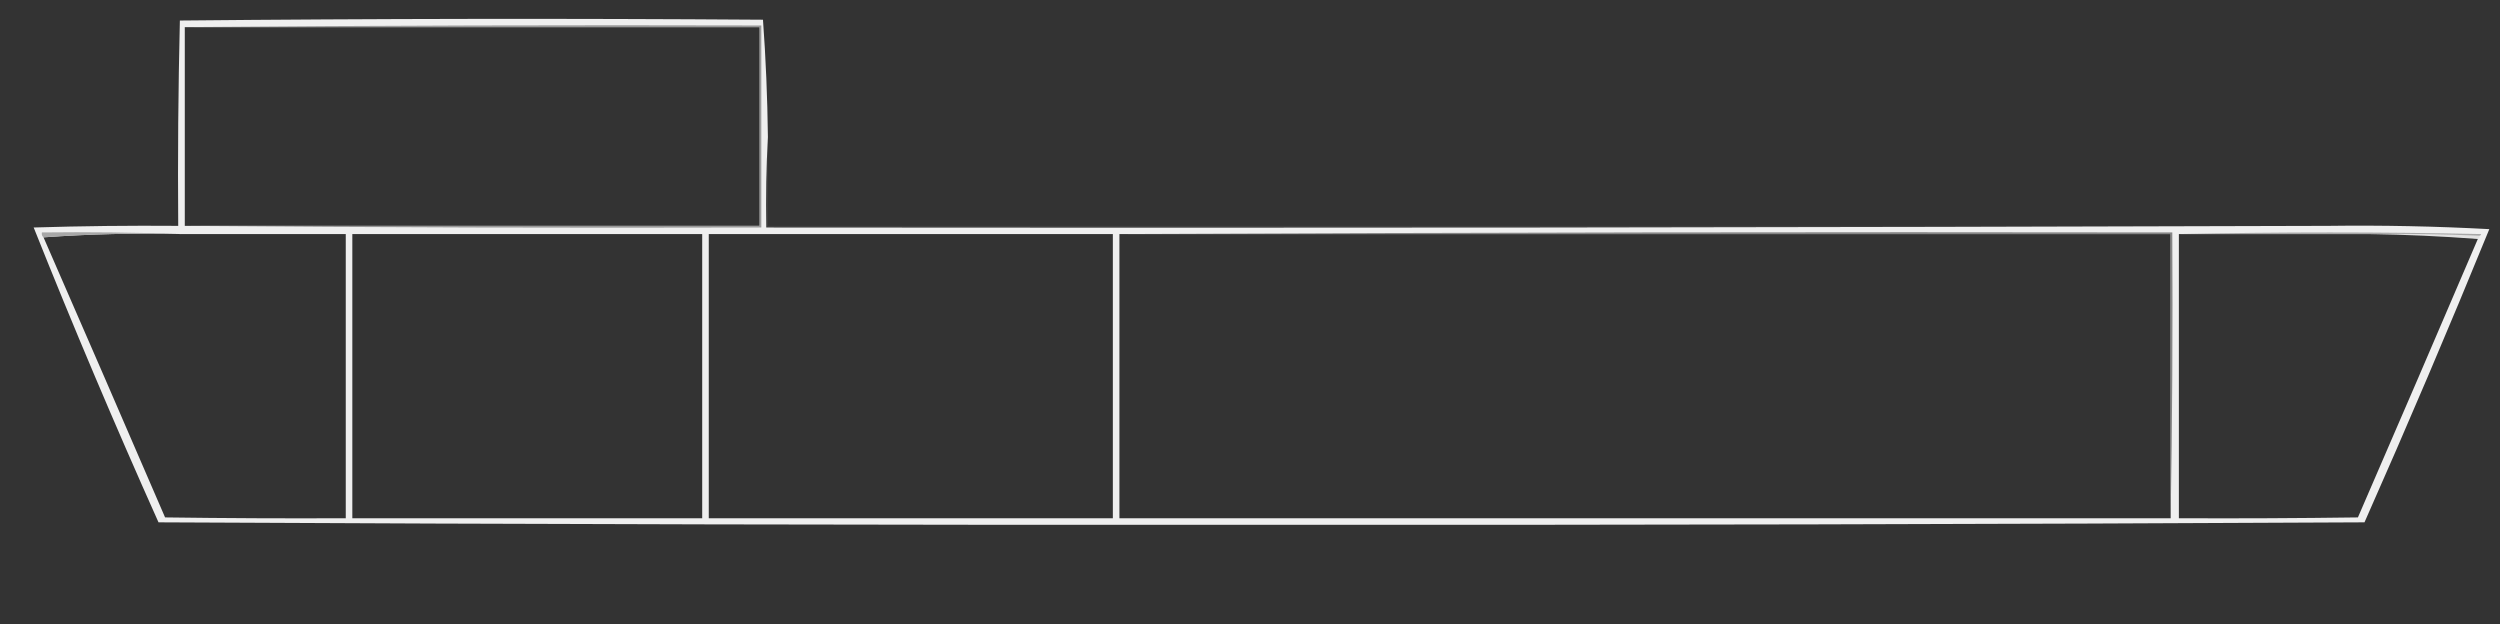 <?xml version="1.0" encoding="UTF-8"?>
<!DOCTYPE svg PUBLIC "-//W3C//DTD SVG 1.1//EN" "http://www.w3.org/Graphics/SVG/1.1/DTD/svg11.dtd">
<svg xmlns="http://www.w3.org/2000/svg" version="1.1" width="1522px" height="380px" style="shape-rendering:geometricPrecision; text-rendering:geometricPrecision; image-rendering:optimizeQuality; fill-rule:evenodd; clip-rule:evenodd" xmlns:xlink="http://www.w3.org/1999/xlink">
<rect width="100%" height="100%" fill="#333333" stroke="none"/>
<g><path style="opacity:0.985" fill="#f1f1f1" d="M 467.5,83.5 C 466.503,101.659 466.17,119.992 466.5,138.5C 783.667,138.833 1100.67,138.5 1417.5,137.5C 1450.19,137.074 1482.86,137.741 1515.5,139.5C 1491.04,199.385 1465.71,258.885 1439.5,318C 1215.68,319.161 991.849,319.661 768,319.5C 544.151,319.661 320.317,319.161 96.5,318C 69.916,258.669 44.583,198.836 20.5,138.5C 49.822,137.595 79.155,137.262 108.5,137.5C 108.172,95.791 108.506,54.124 109.5,12.5C 227.832,11.333 346.165,11.167 464.5,12C 466.225,35.622 467.225,59.455 467.5,83.5 Z M 112.5,16.5 C 229.167,16.5 345.833,16.5 462.5,16.5C 462.5,56.833 462.5,97.167 462.5,137.5C 345.833,137.5 229.167,137.5 112.5,137.5C 112.5,97.167 112.5,56.833 112.5,16.5 Z M 110.5,142.5 C 143.833,142.5 177.167,142.5 210.5,142.5C 210.5,200.167 210.5,257.833 210.5,315.5C 173.832,315.667 137.165,315.5 100.5,315C 75.928,258.034 51.262,201.201 26.5,144.5C 54.147,142.508 82.147,141.842 110.5,142.5 Z M 214.5,142.5 C 285.5,142.5 356.5,142.5 427.5,142.5C 427.5,200.167 427.5,257.833 427.5,315.5C 356.5,315.5 285.5,315.5 214.5,315.5C 214.5,257.833 214.5,200.167 214.5,142.5 Z M 431.5,142.5 C 513.5,142.5 595.5,142.5 677.5,142.5C 677.5,200.167 677.5,257.833 677.5,315.5C 595.5,315.5 513.5,315.5 431.5,315.5C 431.5,257.833 431.5,200.167 431.5,142.5 Z M 681.5,142.5 C 894.833,142.5 1108.17,142.5 1321.5,142.5C 1321.5,200.167 1321.5,257.833 1321.5,315.5C 1108.17,315.5 894.833,315.5 681.5,315.5C 681.5,257.833 681.5,200.167 681.5,142.5 Z M 1326.5,142.5 C 1365.17,142.5 1403.83,142.5 1442.5,142.5C 1464.69,142.837 1486.69,143.837 1508.5,145.5C 1484.35,201.984 1460.01,258.484 1435.5,315C 1399.17,315.5 1362.83,315.667 1326.5,315.5C 1326.5,257.833 1326.5,200.167 1326.5,142.5 Z"/></g>
<g><path style="opacity:1" fill="#999999" d="M 112.5,16.5 C 229.332,15.501 346.332,15.167 463.5,15.5C 463.5,56.5 463.5,97.5 463.5,138.5C 346.332,138.833 229.332,138.5 112.5,137.5C 229.167,137.5 345.833,137.5 462.5,137.5C 462.5,97.167 462.5,56.833 462.5,16.5C 345.833,16.5 229.167,16.5 112.5,16.5 Z"/></g>
<g><path style="opacity:0.127" fill="#989898" d="M 467.5,83.5 C 467.5,101.5 467.5,119.5 467.5,137.5C 784.167,137.5 1100.83,137.5 1417.5,137.5C 1100.67,138.5 783.667,138.833 466.5,138.5C 466.17,119.992 466.503,101.659 467.5,83.5 Z"/></g>
<g><path style="opacity:1" fill="#a7a7a7" d="M 110.5,142.5 C 82.147,141.842 54.147,142.508 26.5,144.5C 25.596,143.791 25.263,142.791 25.5,141.5C 54.005,141.169 82.338,141.502 110.5,142.5 Z"/></g>
<g><path style="opacity:1" fill="#a7a7a7" d="M 1326.5,142.5 C 1387.67,141.168 1449,141.168 1510.5,142.5C 1510.38,143.107 1510.04,143.44 1509.5,143.5C 1487.34,142.503 1465.01,142.169 1442.5,142.5C 1403.83,142.5 1365.17,142.5 1326.5,142.5 Z"/></g>
<g><path style="opacity:1" fill="#858585" d="M 681.5,142.5 C 894.999,141.5 1108.67,141.167 1322.5,141.5C 1322.83,199.669 1322.5,257.669 1321.5,315.5C 1321.5,257.833 1321.5,200.167 1321.5,142.5C 1108.17,142.5 894.833,142.5 681.5,142.5 Z"/></g>
<g><path style="opacity:0.06" fill="#000000" d="M 1442.5,142.5 C 1465.01,142.169 1487.34,142.503 1509.5,143.5C 1509.67,144.492 1509.34,145.158 1508.5,145.5C 1486.69,143.837 1464.69,142.837 1442.5,142.5 Z"/></g>
</svg>
